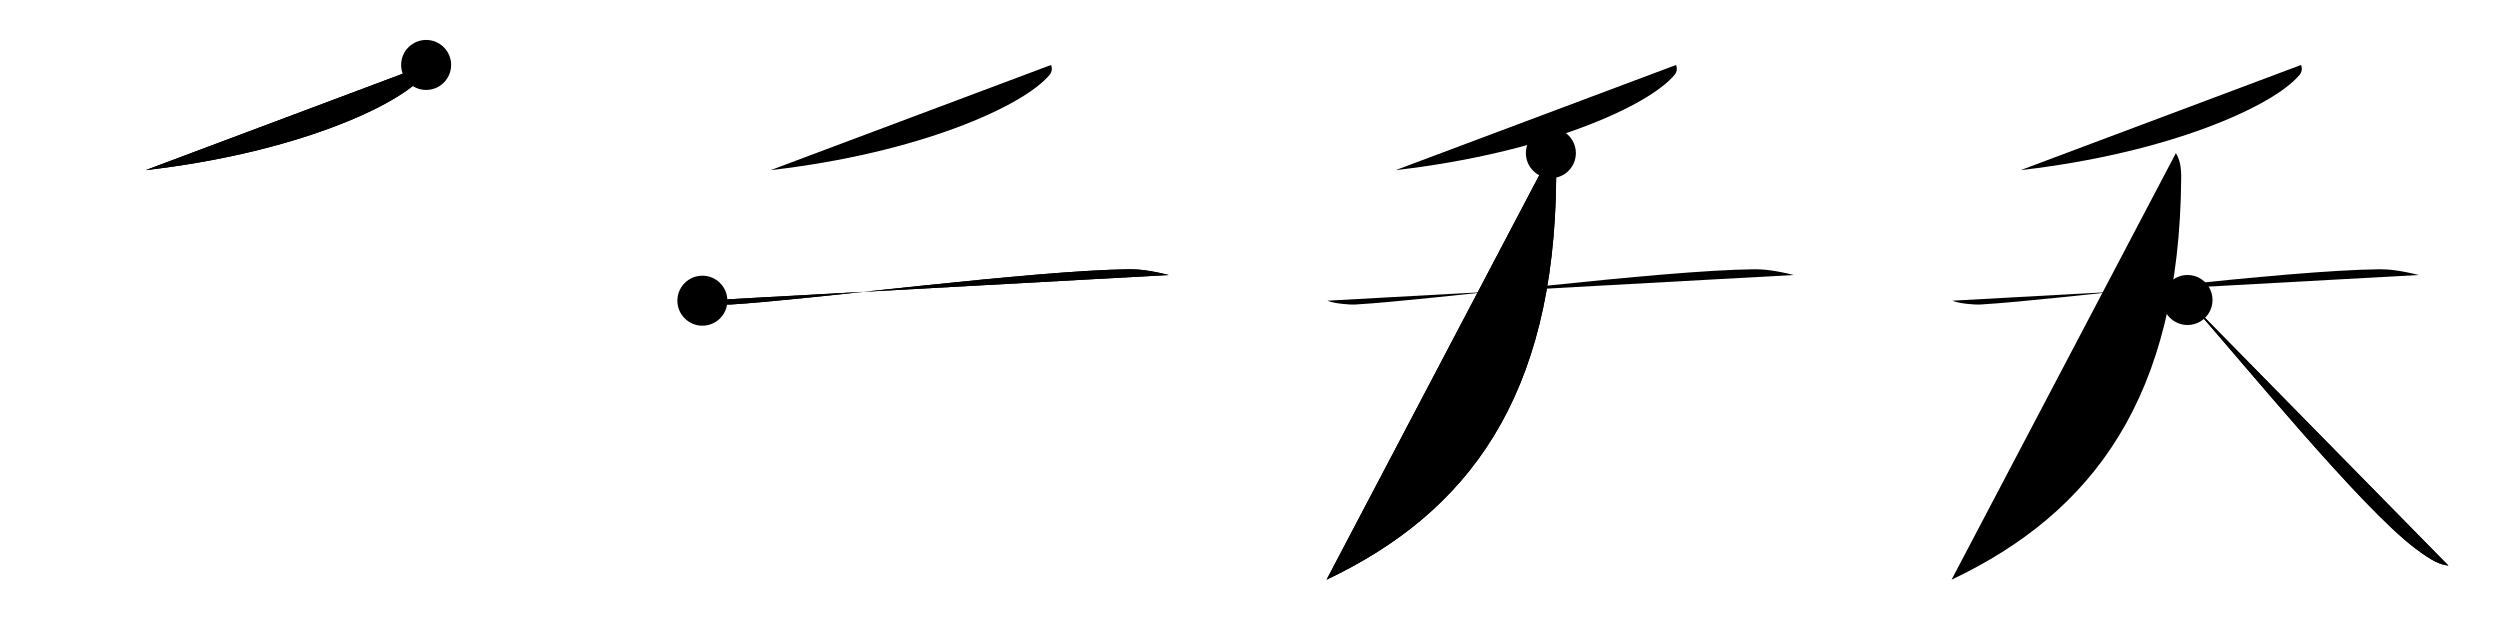 <svg class="stroke_order_diagram--svg_container_for_518662a3d5dda79658000d5d" style="height: 100px; width: 400px;" viewbox="0 0 400 100"><desc>Created with Snap</desc><defs></defs><line class="stroke_order_diagram--bounding_box" x1="1" x2="399" y1="1" y2="1"></line><line class="stroke_order_diagram--bounding_box" x1="1" x2="1" y1="1" y2="99"></line><line class="stroke_order_diagram--bounding_box" x1="1" x2="399" y1="99" y2="99"></line><line class="stroke_order_diagram--guide_line" x1="0" x2="400" y1="50" y2="50"></line><line class="stroke_order_diagram--guide_line" x1="50" x2="50" y1="1" y2="99"></line><line class="stroke_order_diagram--bounding_box" x1="99" x2="99" y1="1" y2="99"></line><path class="stroke_order_diagram--current_path" d="M72.18,14.39c0.13,0.4,0.24,1-0.25,1.59C67.75,21,51,28.5,27.31,31.22" id="kvg:0592d-s1" kvg:type="㇒" transform="matrix(1,0,0,1,-4,-4)" xmlns:kvg="http://kanjivg.tagaini.net"></path><path class="stroke_order_diagram--current_path" d="M72.18,14.39c0.13,0.4,0.24,1-0.25,1.59C67.75,21,51,28.5,27.31,31.22" id="Ske2fdku2d" kvg:type="㇒" transform="matrix(1,0,0,1,-4,-4)" xmlns:kvg="http://kanjivg.tagaini.net"></path><circle class="stroke_order_diagram--path_start" cx="72.18" cy="14.39" r="4" transform="matrix(1,0,0,1,-4,-4)"></circle><line class="stroke_order_diagram--guide_line" x1="150" x2="150" y1="1" y2="99"></line><line class="stroke_order_diagram--bounding_box" x1="199" x2="199" y1="1" y2="99"></line><path class="stroke_order_diagram--existing_path" d="M72.18,14.39c0.13,0.4,0.24,1-0.25,1.59C67.75,21,51,28.5,27.31,31.22" id="Ske2fdku2g" kvg:type="㇒" transform="matrix(1,0,0,1,96,-4)" xmlns:kvg="http://kanjivg.tagaini.net"></path><path class="stroke_order_diagram--current_path" d="M16.38,52.11c0.97,0.44,3.45,0.67,4.51,0.61c12.36-0.72,48.36-5.47,63.86-5.64C86.1,47.07,88,47.25,91,48" id="kvg:0592d-s2" kvg:type="㇐" transform="matrix(1,0,0,1,96,-4)" xmlns:kvg="http://kanjivg.tagaini.net"></path><path class="stroke_order_diagram--current_path" d="M16.38,52.11c0.97,0.44,3.45,0.67,4.51,0.61c12.36-0.72,48.36-5.47,63.86-5.64C86.1,47.07,88,47.25,91,48" id="Ske2fdku2i" kvg:type="㇐" transform="matrix(1,0,0,1,96,-4)" xmlns:kvg="http://kanjivg.tagaini.net"></path><circle class="stroke_order_diagram--path_start" cx="16.38" cy="52.11" r="4" transform="matrix(1,0,0,1,96,-4)"></circle><line class="stroke_order_diagram--guide_line" x1="250" x2="250" y1="1" y2="99"></line><line class="stroke_order_diagram--bounding_box" x1="299" x2="299" y1="1" y2="99"></line><path class="stroke_order_diagram--existing_path" d="M72.18,14.39c0.13,0.4,0.24,1-0.25,1.59C67.75,21,51,28.5,27.31,31.22" id="Ske2fdku2l" kvg:type="㇒" transform="matrix(1,0,0,1,196,-4)" xmlns:kvg="http://kanjivg.tagaini.net"></path><path class="stroke_order_diagram--existing_path" d="M16.38,52.11c0.97,0.44,3.45,0.67,4.51,0.61c12.36-0.72,48.36-5.47,63.86-5.64C86.1,47.07,88,47.25,91,48" id="Ske2fdku2m" kvg:type="㇐" transform="matrix(1,0,0,1,196,-4)" xmlns:kvg="http://kanjivg.tagaini.net"></path><path class="stroke_order_diagram--current_path" d="M52.14,28.5c0.57,0.94,0.87,2.02,0.85,4.04c-0.28,35-14.06,53.46-36.74,64.21" id="kvg:0592d-s3" kvg:type="㇒" transform="matrix(1,0,0,1,196,-4)" xmlns:kvg="http://kanjivg.tagaini.net"></path><path class="stroke_order_diagram--current_path" d="M52.14,28.5c0.57,0.94,0.87,2.02,0.85,4.04c-0.28,35-14.06,53.46-36.74,64.21" id="Ske2fdku2o" kvg:type="㇒" transform="matrix(1,0,0,1,196,-4)" xmlns:kvg="http://kanjivg.tagaini.net"></path><circle class="stroke_order_diagram--path_start" cx="52.14" cy="28.5" r="4" transform="matrix(1,0,0,1,196,-4)"></circle><line class="stroke_order_diagram--guide_line" x1="350" x2="350" y1="1" y2="99"></line><line class="stroke_order_diagram--bounding_box" x1="399" x2="399" y1="1" y2="99"></line><path class="stroke_order_diagram--existing_path" d="M72.18,14.39c0.13,0.4,0.24,1-0.25,1.59C67.75,21,51,28.5,27.31,31.22" id="Ske2fdku2r" kvg:type="㇒" transform="matrix(1,0,0,1,296,-4)" xmlns:kvg="http://kanjivg.tagaini.net"></path><path class="stroke_order_diagram--existing_path" d="M16.38,52.11c0.97,0.44,3.45,0.67,4.51,0.61c12.36-0.72,48.36-5.47,63.86-5.64C86.1,47.07,88,47.25,91,48" id="Ske2fdku2s" kvg:type="㇐" transform="matrix(1,0,0,1,296,-4)" xmlns:kvg="http://kanjivg.tagaini.net"></path><path class="stroke_order_diagram--existing_path" d="M52.14,28.5c0.57,0.94,0.87,2.02,0.85,4.04c-0.28,35-14.06,53.46-36.74,64.21" id="Ske2fdku2t" kvg:type="㇒" transform="matrix(1,0,0,1,296,-4)" xmlns:kvg="http://kanjivg.tagaini.net"></path><path class="stroke_order_diagram--current_path" d="M54,52c8.74,9.86,27.67,33.11,36.4,39.71c2.97,2.24,4,2.58,5.35,2.79" id="kvg:0592d-s4" kvg:type="㇏" transform="matrix(1,0,0,1,296,-4)" xmlns:kvg="http://kanjivg.tagaini.net"></path><path class="stroke_order_diagram--current_path" d="M54,52c8.74,9.86,27.67,33.11,36.4,39.71c2.97,2.24,4,2.58,5.35,2.79" id="Ske2fdku2v" kvg:type="㇏" transform="matrix(1,0,0,1,296,-4)" xmlns:kvg="http://kanjivg.tagaini.net"></path><circle class="stroke_order_diagram--path_start" cx="54" cy="52" r="4" transform="matrix(1,0,0,1,296,-4)"></circle></svg>